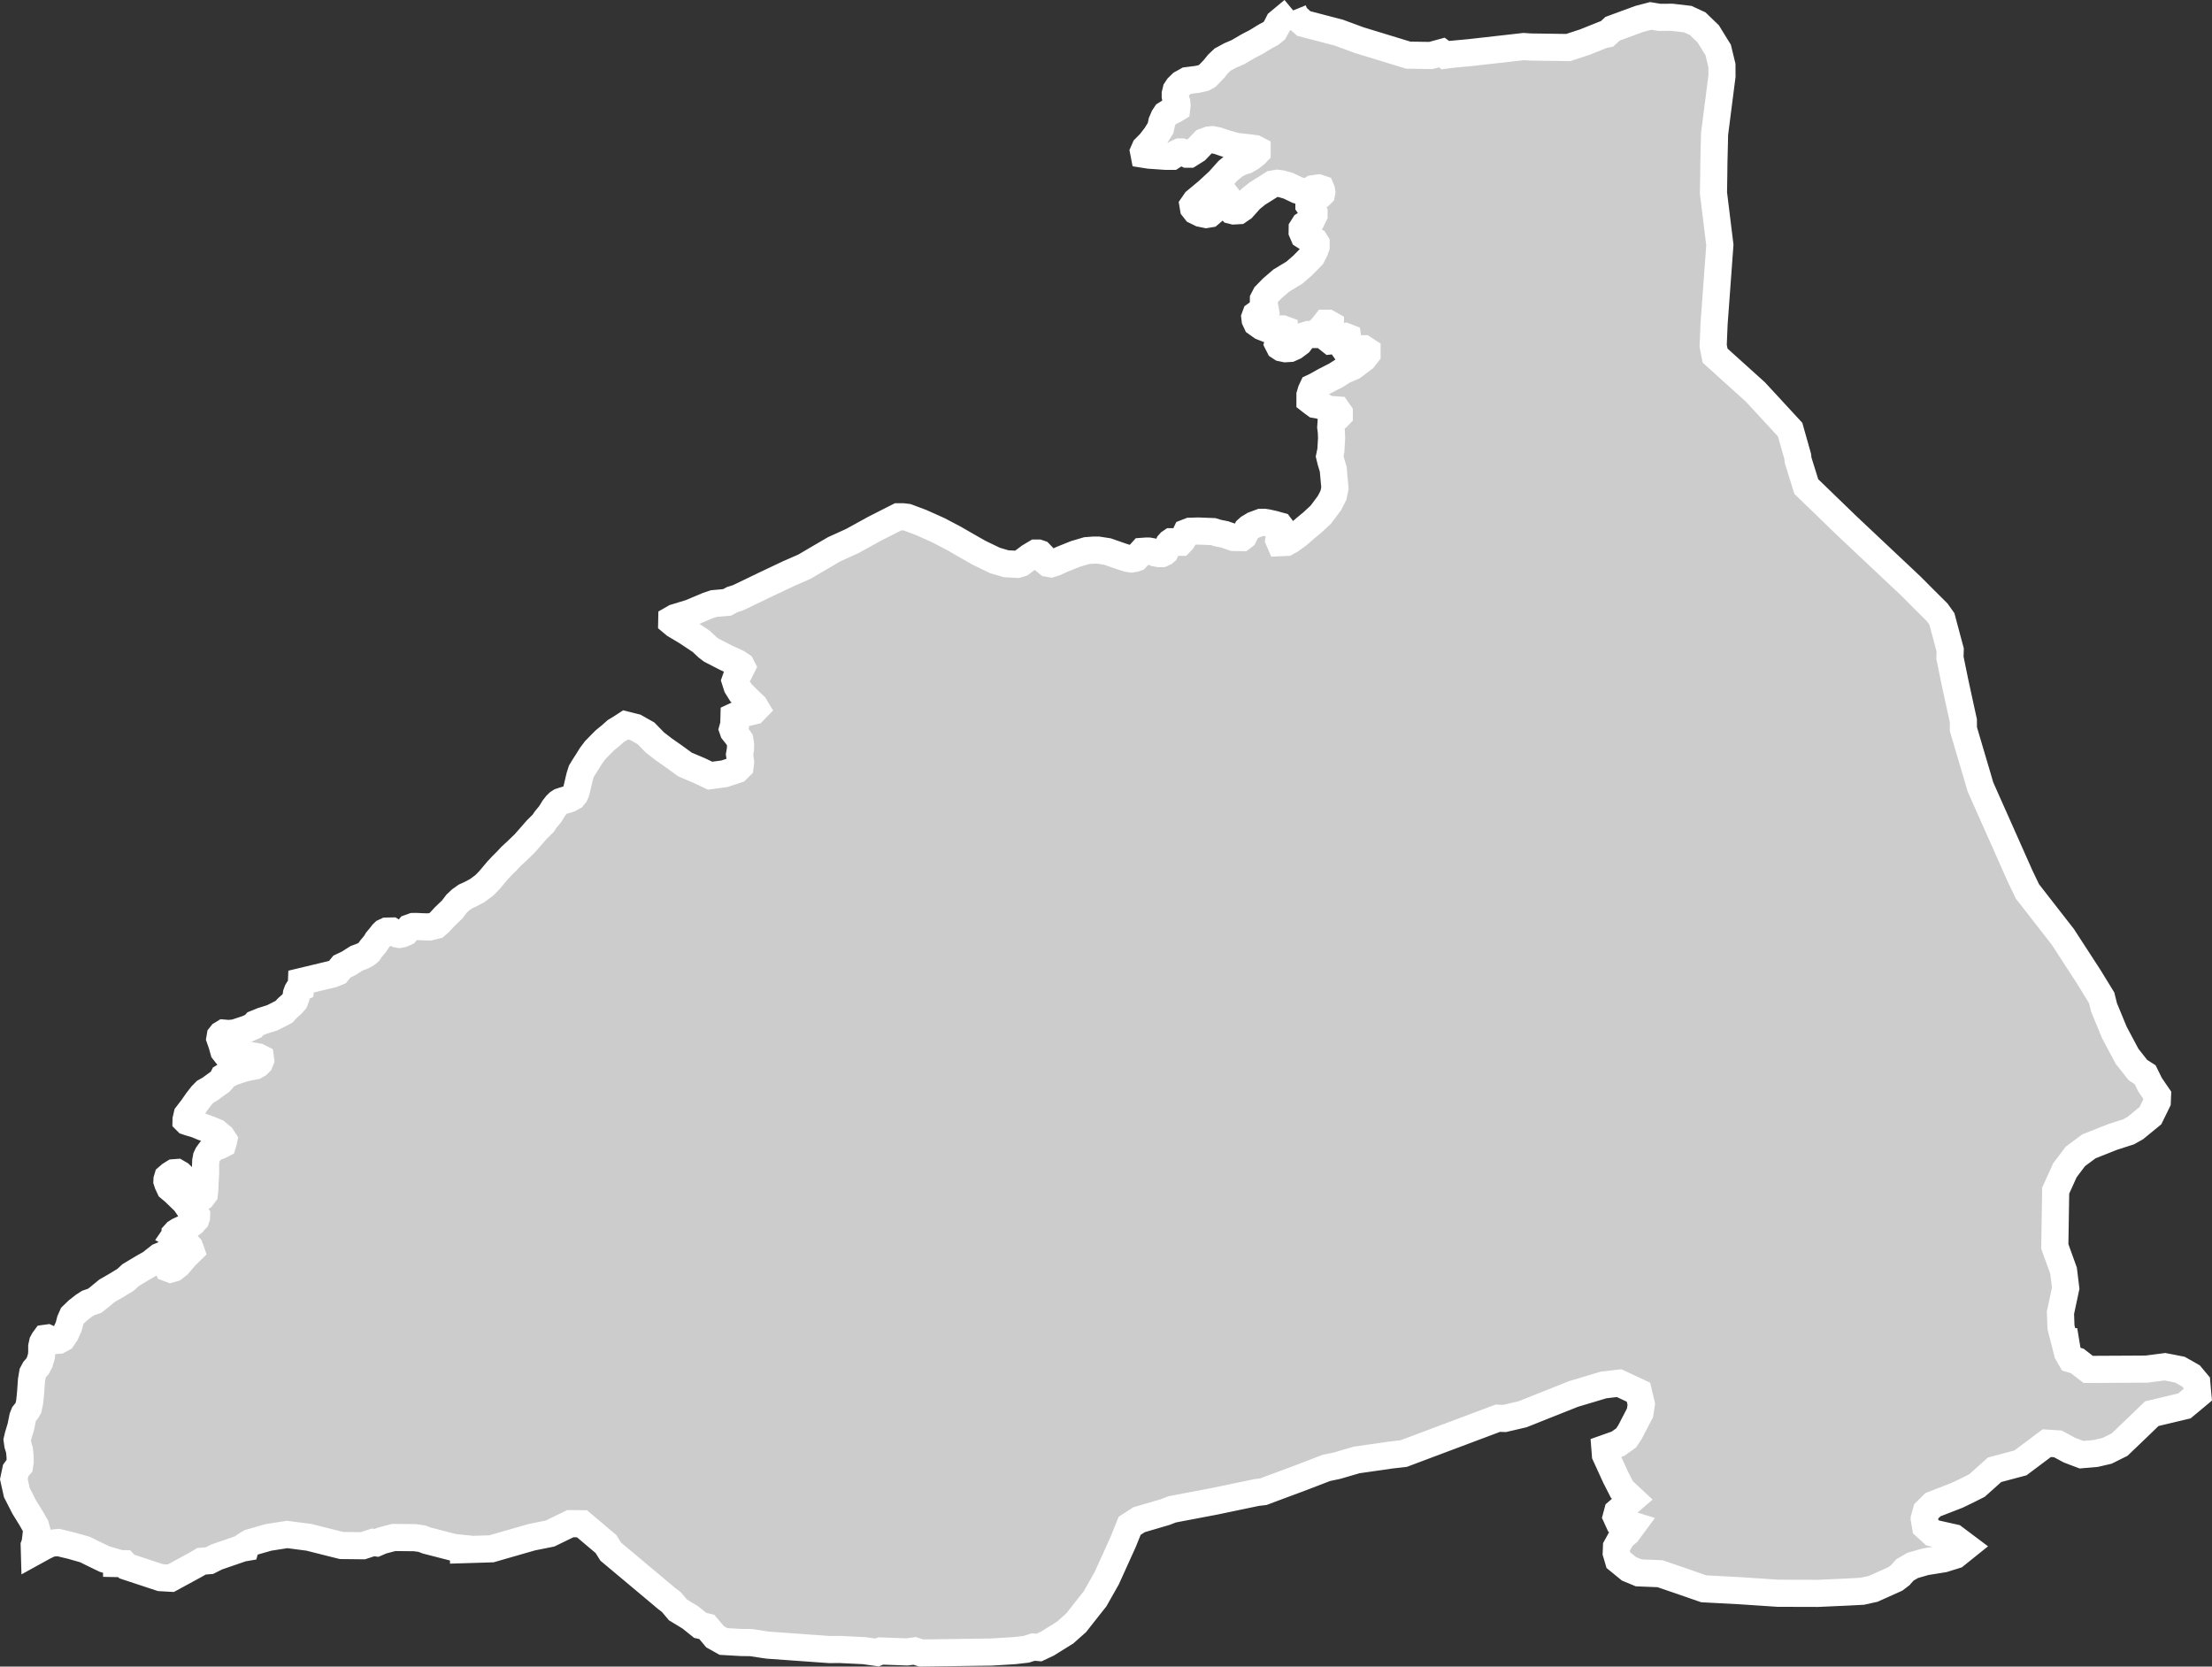 <?xml version="1.0" encoding="iso-8859-1"?>
<!-- Generator: Adobe Illustrator 16.0.4, SVG Export Plug-In . SVG Version: 6.00 Build 0)  -->
<!DOCTYPE svg PUBLIC "-//W3C//DTD SVG 1.1//EN" "http://www.w3.org/Graphics/SVG/1.1/DTD/svg11.dtd">
<svg version="1.1" xmlns="http://www.w3.org/2000/svg" xmlns:xlink="http://www.w3.org/1999/xlink" x="0px" y="0px"
	 width="87.258px" height="65.741px" viewBox="0 0 87.258 65.741" style="enable-background:new 0 0 87.258 65.741;"
	 xml:space="preserve">
<rect x="0" y="0" width="87.258" height="65.741" fill="#333333" stroke="none"/>
<g id="Layer_47">
	<g id="Layer_52">
		<path id="Tharparkar" style="fill:#CCCCCC;stroke:#FFFFFF;stroke-width:1.07;" d="
			M51.012,0.411L51.012,0.411l-0.57,0.474l-0.074,0.146l-0.096,0.174l-0.145,0.118l-0.205,0.108l-0.371,0.227L49.238,1.82
			L48.83,2.059l-0.301,0.129L48.23,2.35l-0.182,0.173l-0.168,0.207l-0.26,0.268L47.49,3.071l-0.24,0.056L46.83,3.18l-0.215,0.119
			l-0.145,0.141l-0.072,0.108l-0.037,0.151v0.099l0.023,0.13l0.035,0.108l0.012,0.119l-0.014,0.119l-0.105,0.064l-0.205,0.098
			l-0.119,0.075L45.916,4.62l-0.084,0.194l-0.049,0.238l-0.191,0.304l-0.217,0.282L45.17,5.845L45.111,5.98l0.021,0.109l0.203,0.032
			l0.648,0.045l0.25,0.001l0.168-0.109l0.133-0.063l0.084,0.001l0.096,0.031l0.119,0.056h0.084l0.275-0.173l0.301-0.314l0.203-0.075
			L47.83,5.51l0.215,0.044l0.287,0.099l0.42,0.12l0.525,0.057l0.229,0.032l0.084,0.044v0.043v0.055l-0.061,0.064l-0.18,0.142
			l-0.205,0.119l-0.203,0.063L48.713,6.51l-0.275,0.228l-0.35,0.391l-0.443,0.411l-0.48,0.399l-0.105,0.152L47.08,8.21l0.084,0.107
			l0.203,0.1l0.215,0.044l0.133-0.022l0.203-0.173l0.168-0.281l0.109-0.119l0.168-0.074h0.07l0.049,0.063l0.01,0.271l0.025,0.098
			l0.07,0.076l0.084,0.021l0.191-0.011l0.156-0.107l0.311-0.348l0.266-0.216l0.396-0.248l0.203-0.13l0.191-0.032l0.168,0.022
			l0.264,0.076l0.369,0.175l0.176,0.05l0.264,0.001l0.168-0.107l0.217-0.031l0.096,0.032l0.023,0.055l0.012,0.075l-0.012,0.065
			l-0.062,0.064l-0.131,0.086l-0.146,0.075l-0.059,0.075l-0.098,0.108v0.043l0.061,0.088l0.107,0.119l0.035,0.076v0.107
			l-0.037,0.076L51.74,8.681l-0.084,0.063l-0.205,0.131l-0.082,0.13l-0.002,0.141l0.061,0.142l0.119,0.076l0.191,0.087l0.131,0.066
			l0.047,0.075v0.142l-0.049,0.142l-0.119,0.228l-0.361,0.368l-0.324,0.281l-0.514,0.312l-0.363,0.312l-0.264,0.271l-0.084,0.163
			l-0.002,0.108l0.049,0.141l0.023,0.131l-0.098,0.086l-0.154,0.055l-0.121,0.087L49.5,12.515l0.012,0.098l0.061,0.13l0.201,0.143
			l0.191,0.076l0.191,0.012l0.443,0.001l0.059,0.022v0.043l-0.023,0.098l-0.119,0.119l-0.074,0.162l-0.035,0.13l0.061,0.12
			l0.084,0.055l0.154,0.032l0.18-0.011l0.168-0.075l0.203-0.151l0.119-0.161l0.062-0.108l0.178-0.054h0.217l0.096-0.054l0.217-0.205
			l0.145-0.185l0.096,0.001l0.096,0.054v0.087l-0.014,0.174l-0.072,0.108l0.023,0.217l0.07,0.055l0.107-0.011l0.229-0.107
			l0.25-0.054l0.084,0.033l0.012,0.087l-0.049,0.141l-0.07,0.162v0.087l0.07,0.099l0.145,0.021l0.215-0.086l0.215-0.063h0.096
			l0.133,0.087v0.119l-0.135,0.174l-0.432,0.323l-0.369,0.161l-0.289,0.185l-0.439,0.224l-0.191,0.108l-0.154,0.086l-0.133,0.063
			l-0.061,0.13l-0.049,0.163v0.218l0.096,0.075l0.119,0.087l0.131,0.022l0.096,0.011l0.168,0.1l0.107,0.055l0.189,0.011l0.166,0.012
			l0.084,0.12v0.087l-0.072,0.075l-0.166,0.118l-0.086,0.108l-0.012,0.174l0.023,0.173l0.01,0.261L52.5,17.763L52.451,18
			l0.047,0.195l0.094,0.312l0.068,0.748L52.6,19.538l-0.156,0.304l-0.336,0.453l-0.336,0.313l-0.287,0.237l-0.299,0.26l-0.287,0.205
			l-0.156,0.086l-0.25,0.011l-0.047-0.109l0.012-0.074l0.061-0.186l0.023-0.13l-0.01-0.098l-0.049-0.065l-0.227-0.064l-0.25-0.056
			l-0.133-0.021h-0.131l-0.287,0.106l-0.18,0.108l-0.084,0.075l-0.059,0.107l-0.072,0.151l-0.072,0.055l-0.096-0.001L48.656,21.2
			l-0.346-0.12l-0.275-0.055l-0.178-0.055l-0.586-0.023l-0.334,0.01l-0.143,0.056l-0.098,0.204l-0.059,0.099l-0.072,0.076h-0.096
			l-0.145-0.022h-0.119l-0.047,0.032l-0.049,0.055l-0.084,0.185l-0.059,0.119l-0.037,0.032l-0.096,0.043l-0.131-0.001l-0.119-0.021
			l-0.145-0.055l-0.119-0.021l-0.096-0.001l-0.166,0.012L45,21.812l-0.119,0.13l-0.06,0.065l-0.061,0.021l-0.131,0.021l-0.144-0.022
			l-0.239-0.076l-0.561-0.195L43.317,21.7h-0.18l-0.274,0.021l-0.44,0.13l-0.537,0.216l-0.287,0.13l-0.141,0.044l-0.118-0.021
			l-0.119-0.098l-0.107-0.186l-0.095-0.098l-0.062-0.021h-0.095l-0.239,0.142l-0.202,0.15l-0.144,0.108l-0.144,0.044l-0.441-0.022
			l-0.441-0.13l-0.632-0.305l-0.418-0.238l-0.584-0.336l-0.598-0.313l-0.68-0.305l-0.55-0.206l-0.18-0.021h-0.178l-0.107,0.054
			l-0.834,0.424l-0.87,0.479l-0.716,0.326l-0.596,0.348l-0.573,0.337l-0.62,0.271l-0.939,0.444l-0.585,0.283l-0.478,0.229
			l-0.227,0.072l-0.204,0.11l-0.521,0.046l-0.237,0.078l-0.682,0.289l-0.616,0.188L26.5,24.435l-0.002,0.101l0.123,0.103
			l0.466,0.279l0.573,0.381l0.246,0.231l0.154,0.117l0.574,0.295l0.45,0.208l0.154,0.104l0.03,0.058l-0.104,0.21l-0.08,0.084
			l-0.084,0.241l0.073,0.229l0.152,0.245l0.354,0.351l0.186,0.174l0.061,0.102l-0.096,0.099l-0.27,0.065l-0.33,0.066l-0.175,0.082
			l-0.003,0.113l0.062,0.072l-0.002,0.086l-0.08,0.1l-0.035,0.128l0.03,0.086l0.138,0.174l0.121,0.173l0.028,0.172l-0.006,0.2
			l-0.034,0.198l0.041,0.301l-0.021,0.171l-0.128,0.127l-0.489,0.162l-0.565,0.076l-0.433-0.206l-0.553-0.233l-0.453-0.329
			l-0.385-0.269l-0.351-0.271l-0.353-0.362l-0.417-0.236l-0.388-0.098l-0.19,0.124l-0.199,0.12l-0.196,0.175l-0.237,0.193
			l-0.224,0.227l-0.151,0.155l-0.163,0.217l-0.129,0.209l-0.162,0.252l-0.092,0.153l-0.064,0.2l-0.047,0.195l-0.053,0.23
			l-0.052,0.204l-0.045,0.098l-0.054,0.063l-0.015,0.02l-0.152,0.085l-0.237,0.07l-0.106,0.035l-0.077,0.049l-0.083,0.08
			l-0.101,0.13l-0.149,0.239l-0.173,0.209l-0.1,0.149l-0.249,0.246L21.04,32.88l-0.354,0.403l-0.315,0.303l-0.209,0.192
			l-0.185,0.198l-0.177,0.175l-0.176,0.189l-0.321,0.381l-0.201,0.206l-0.282,0.207l-0.275,0.146l-0.181,0.081l-0.187,0.132
			l-0.168,0.157l-0.165,0.219l-0.31,0.299l-0.195,0.211l-0.14,0.123l-0.255,0.063l-0.229-0.005l-0.312-0.014l-0.104,0.002
			l-0.15,0.054L16,36.778l-0.141,0.062l-0.104,0.019l-0.086-0.016l-0.086-0.042l-0.058-0.025l-0.077-0.051l-0.151,0.003
			l-0.048,0.001l-0.094,0.044l-0.056,0.053l-0.111,0.142l-0.111,0.131l-0.072,0.122l-0.11,0.133l-0.058,0.068l-0.083,0.123
			l-0.104,0.088l-0.141,0.078l-0.245,0.092l-0.312,0.199l-0.263,0.125l-0.172,0.213l-0.19,0.08l-1.234,0.296l-0.005,0.13
			l-0.017,0.108l-0.049,0.021l-0.05,0.054l-0.039,0.064l-0.039,0.107l-0.018,0.143l-0.054,0.142l-0.125,0.14l-0.147,0.128
			l-0.149,0.159l-0.16,0.084l-0.296,0.15l-0.413,0.131l-0.256,0.104l-0.088,0.097l-0.231,0.104l-0.485,0.161L9.03,40.769
			l-0.203-0.017L8.74,40.805l-0.05,0.063l-0.017,0.1l0.077,0.221l0.075,0.266L8.93,41.59l0.106,0.034l0.266,0.009l0.589,0.006
			l0.287,0.052l0.094,0.047l0.01,0.077l-0.04,0.098l-0.074,0.074l-0.109,0.062l-0.206,0.038l-0.218,0.049l-0.315,0.101l-0.195,0.072
			l-0.195,0.104l-0.122,0.074l-0.053,0.107l-0.063,0.07L8.542,42.77l-0.259,0.189l-0.184,0.104l-0.138,0.14l-0.176,0.226
			l-0.188,0.27l-0.214,0.279L7.34,44.162l-0.001,0.044l0.034,0.034l0.107,0.036l0.25,0.072l0.249,0.104l0.297,0.107l0.249,0.104
			l0.222,0.183l0.08,0.123l-0.015,0.076l-0.027,0.087l-0.122,0.062l-0.194,0.062l-0.173,0.148l-0.101,0.138l-0.052,0.108
			l-0.028,0.152L8.109,46l0.002,0.285l-0.023,0.373l-0.01,0.273L8.06,47.096l-0.089,0.117l-0.061,0.031l-0.049-0.002L7.78,47.196
			l-0.127-0.146l-0.091-0.18l-0.103-0.188l-0.186-0.191l-0.175-0.17l-0.118-0.069l-0.12,0.009l-0.135,0.084l-0.111,0.096
			l-0.026,0.087l-0.003,0.065l0.033,0.101l0.078,0.166l0.188,0.159l0.209,0.203l0.198,0.19l0.138,0.201l0.257,0.228l0.068,0.101
			L7.751,48.02l-0.025,0.076l-0.062,0.063l-0.062,0.074l-0.086,0.062l-0.074,0.063l-0.208,0.115L7.05,48.558l-0.098,0.062
			l-0.05,0.055l-0.002,0.055L6.893,48.74l0.188,0.107l0.146,0.132l0.116,0.072l0.142,0.153l0.047,0.133l-0.217,0.213l-0.288,0.335
			l-0.175,0.139L6.725,50.06l-0.089-0.034l-0.063-0.149l-0.025-0.138l-0.039-0.161L6.446,49.52h-0.05l-0.113,0.047l-0.339,0.267
			L5.617,50.02l-0.465,0.279l-0.201,0.186l-0.401,0.243l-0.326,0.187l-0.326,0.268l-0.162,0.127l-0.266,0.094l-0.162,0.104
			l-0.238,0.186L2.856,51.9l-0.087,0.197l-0.058,0.229l-0.124,0.276l-0.125,0.186l-0.149,0.081l-0.164,0.014l-0.15-0.045
			L1.872,52.78l-0.088,0.012l-0.051,0.069l-0.05,0.092l-0.036,0.162l0.001,0.207l-0.012,0.173l-0.073,0.242l-0.087,0.162
			l-0.112,0.127l-0.075,0.139l-0.048,0.288l-0.035,0.496L1.17,55.307l-0.049,0.229L1.06,55.641l-0.112,0.139l-0.05,0.127
			l-0.074,0.367l-0.11,0.369l-0.037,0.161l0.026,0.185l0.064,0.207l0.026,0.265l0.002,0.207l-0.024,0.15L0.67,57.933l-0.05,0.068
			l-0.073,0.348l0.117,0.527l0.293,0.574l0.269,0.436l0.178,0.312l0.04,0.145l-0.023,0.23l-0.036,0.294L1.35,60.962l0.007,0.25
			l0.376-0.207l0.213-0.104l0.043-0.021l0.105-0.012l0.205-0.021l0.521,0.125l0.533,0.152l0.281,0.139l0.493,0.239l0.351,0.103
			l0.12,0.033L4.6,61.67v0.007l0.294,0.006h0.007l0.104,0.112l1.327,0.438l0.363,0.021l0.042,0.002l0.936-0.509l0.25-0.142
			l0.027-0.017l0.168-0.014l0.143-0.012l0.289-0.146l1.013-0.348l0.124-0.021l0.021-0.075l0.01-0.029l0.027-0.018l0.116-0.07
			l0.323-0.093l0.409-0.117l0.735-0.115l0.854,0.111l1.018,0.256l0.275,0.068l0.319,0.003l0.521,0.006l0.401-0.131l0.137,0.019
			l0.217-0.093l0.311-0.081l0.157-0.04l0.396,0.004l0.433,0.004l0.206,0.029l0.074,0.011l0.188,0.073l1.055,0.271l0.186,0.021
			l0.209,0.021l0.001,0.042v0.005l0.498-0.015l0.603-0.019l1.056-0.304l0.537-0.154l0.715-0.143l0.805-0.391l0.315,0.003
			l0.142,0.001l0.646,0.546l0.3,0.253l0.19,0.302l2.05,1.717l0.113,0.097l0.025,0.02l0.206,0.159l0.253,0.302l0.492,0.299
			l0.388,0.312l0.104,0.023l0.156,0.039l0.248,0.294l0.078,0.094l0.335,0.187l0.695,0.04l0.395,0.005l0.39,0.06l0.267,0.039
			l1.169,0.084l1.271,0.091l0.19-0.002l0.203-0.002l0.926,0.045l0.04,0.002l0.322,0.045l0.048,0.007l0.14,0.02l0.145-0.059
			l1.038,0.037l0.3-0.04l0.028,0.009l0.231,0.074l0.325-0.005L38,65.183l1.1-0.015l0.544-0.033l0.342-0.021l0.026-0.002l0.03-0.003
			l0.437-0.05l0.184-0.058l0.096-0.03l0.229,0.019l0.331-0.156l0.7-0.436l0.209-0.186l0.223-0.198l0.528-0.671l0.22-0.277
			l0.459-0.813l0.153-0.337l0.497-1.097l0.136-0.339l0.117-0.291l0.372-0.241l0.395-0.116l0.641-0.188l0.27-0.105l0.689-0.131
			l0.99-0.188l0.98-0.205l0.678-0.141l0.26-0.031l0.436-0.164l0.965-0.358l1.086-0.417l0.408-0.085l0.018-0.005l0.066-0.019
			l0.701-0.205l1.004-0.143l0.322-0.048l0.062-0.007l0.469-0.054l3.711-1.394l0.068,0.003l0.203,0.006l0.346-0.081l0.359-0.084
			l0.963-0.384l0.795-0.316l0.254-0.101l0.248-0.074l0.938-0.281l0.398-0.047l0.215-0.024l0.762,0.356l0.113,0.477l-0.051,0.333
			l-0.391,0.755l-0.055,0.084l-0.102,0.154l-0.32,0.23l-0.518,0.183l0.02,0.257l0.4,0.875l0.252,0.493l0.408,0.38l-0.412,0.354
			l-0.168,0.145l-0.051,0.19l0.074,0.162l0.012,0.004l0.561,0.174l-0.195,0.264l-0.01,0.015l-0.143,0.125l-0.086,0.075l-0.205,0.372
			l-0.002,0.056l-0.008,0.184l0.059,0.199l0.025,0.086l0.418,0.341l0.217,0.09l0.168,0.07l0.842,0.034l0.469,0.161l0.354,0.121
			l0.902,0.313l0.146,0.008l1.289,0.068l1.494,0.1l0.885,0.002l0.693,0.002l1.131-0.051l0.398-0.02l0.213-0.012l0.438-0.097
			l0.02-0.01l0.705-0.315l0.145-0.066l0.141-0.107l0.047-0.036l0.004-0.005l0.184-0.205l0.049-0.028l0.262-0.152l0.217-0.062
			l0.281-0.081l0.715-0.115l0.467-0.146l0.416-0.334l-0.469-0.352l-0.842-0.188l-0.281-0.256l-0.053-0.305v-0.002l0.082-0.293
			l0.26-0.259l0.945-0.367l0.039-0.017l0.031-0.015l0.363-0.176l0.363-0.183l0.309-0.276l0.385-0.345l1.02-0.271l0.484-0.363
			l0.553-0.415l0.436,0.028l0.449,0.241l0.01,0.005l0.15,0.058l0.326,0.123l0.076-0.007l0.484-0.041l0.447-0.104l0.498-0.248
			l0.732-0.701l0.535-0.517l1.285-0.306l0.531-0.442l-0.02-0.216l-0.021-0.251l-0.229-0.274l-0.158-0.091l-0.277-0.156l-0.312-0.062
			L85.4,53.913l-0.494,0.064l-0.232,0.03l-1.072,0.006l-1.227,0.006l-0.082-0.062l-0.346-0.27l-0.152-0.047l-0.096-0.028
			l-0.061-0.104l-0.076-0.134l-0.074-0.447h-0.041l-0.146-0.57l-0.021-0.571l0.207-0.972l-0.084-0.687l-0.346-0.961l0.035-2.2
			l0.363-0.801l0.211-0.28l0.205-0.271l0.531-0.393l0.936-0.372l0.625-0.2l0.271-0.152l0.594-0.486l0.271-0.553l0.01-0.238
			l-0.156-0.228l-0.137-0.201l-0.197-0.399l-0.283-0.181l-0.428-0.543l-0.367-0.688l-0.135-0.254l-0.047-0.114l-0.361-0.875
			l-0.057-0.231l-0.037-0.148l-0.502-0.818l-0.869-1.338l-0.156-0.242l-0.416-0.533l-0.982-1.261l-0.287-0.597l-1.566-3.521
			l-0.166-0.565l-0.256-0.865l-0.252-0.854l-0.002-0.334l-0.139-0.634l-0.189-0.87l-0.201-0.98l0.01-0.307l-0.082-0.304
			l-0.244-0.915l-0.189-0.266l-0.535-0.533l-0.488-0.49l-2.527-2.379L72.1,20.011l-0.846-0.818l-0.318-1.02l-0.006-0.042
			l-0.016-0.13l-0.268-0.949l-0.029-0.104l-0.627-0.68l-0.744-0.806l-1.59-1.434l-0.043-0.218l-0.033-0.173l0.012-0.288l0.025-0.59
			l0.143-1.941l0.084-1.156l-0.252-2.048l0.012-0.776l0.004-0.386l0.021-0.867l0.006-0.296l0.293-2.289l-0.002-0.419l-0.078-0.321
			l-0.07-0.289L67.67,1.798l-0.285-0.463l-0.227-0.219l-0.188-0.181l-0.389-0.18l-0.623-0.073l-0.504,0.002l-0.307-0.051
			l-0.031-0.005l-0.053,0.014l-0.398,0.104l-1.049,0.386l-0.211,0.192l-0.021,0.019l-0.027,0.005L63.26,1.363l-0.746,0.299
			l-0.225,0.074l-0.426,0.139l-1.492-0.021l-0.264-0.018l-2.123,0.24l-0.756,0.07l-0.211,0.029l-0.139-0.104l-0.373,0.102
			l-0.059,0.016l-0.27-0.004l-0.625-0.01l-1.928-0.589l-0.812-0.299L52.283,1.15L51.43,0.927L51.1,0.629L51.012,0.411"/>
	</g>
</g>
<g id="Layer_1">
</g>
</svg>
